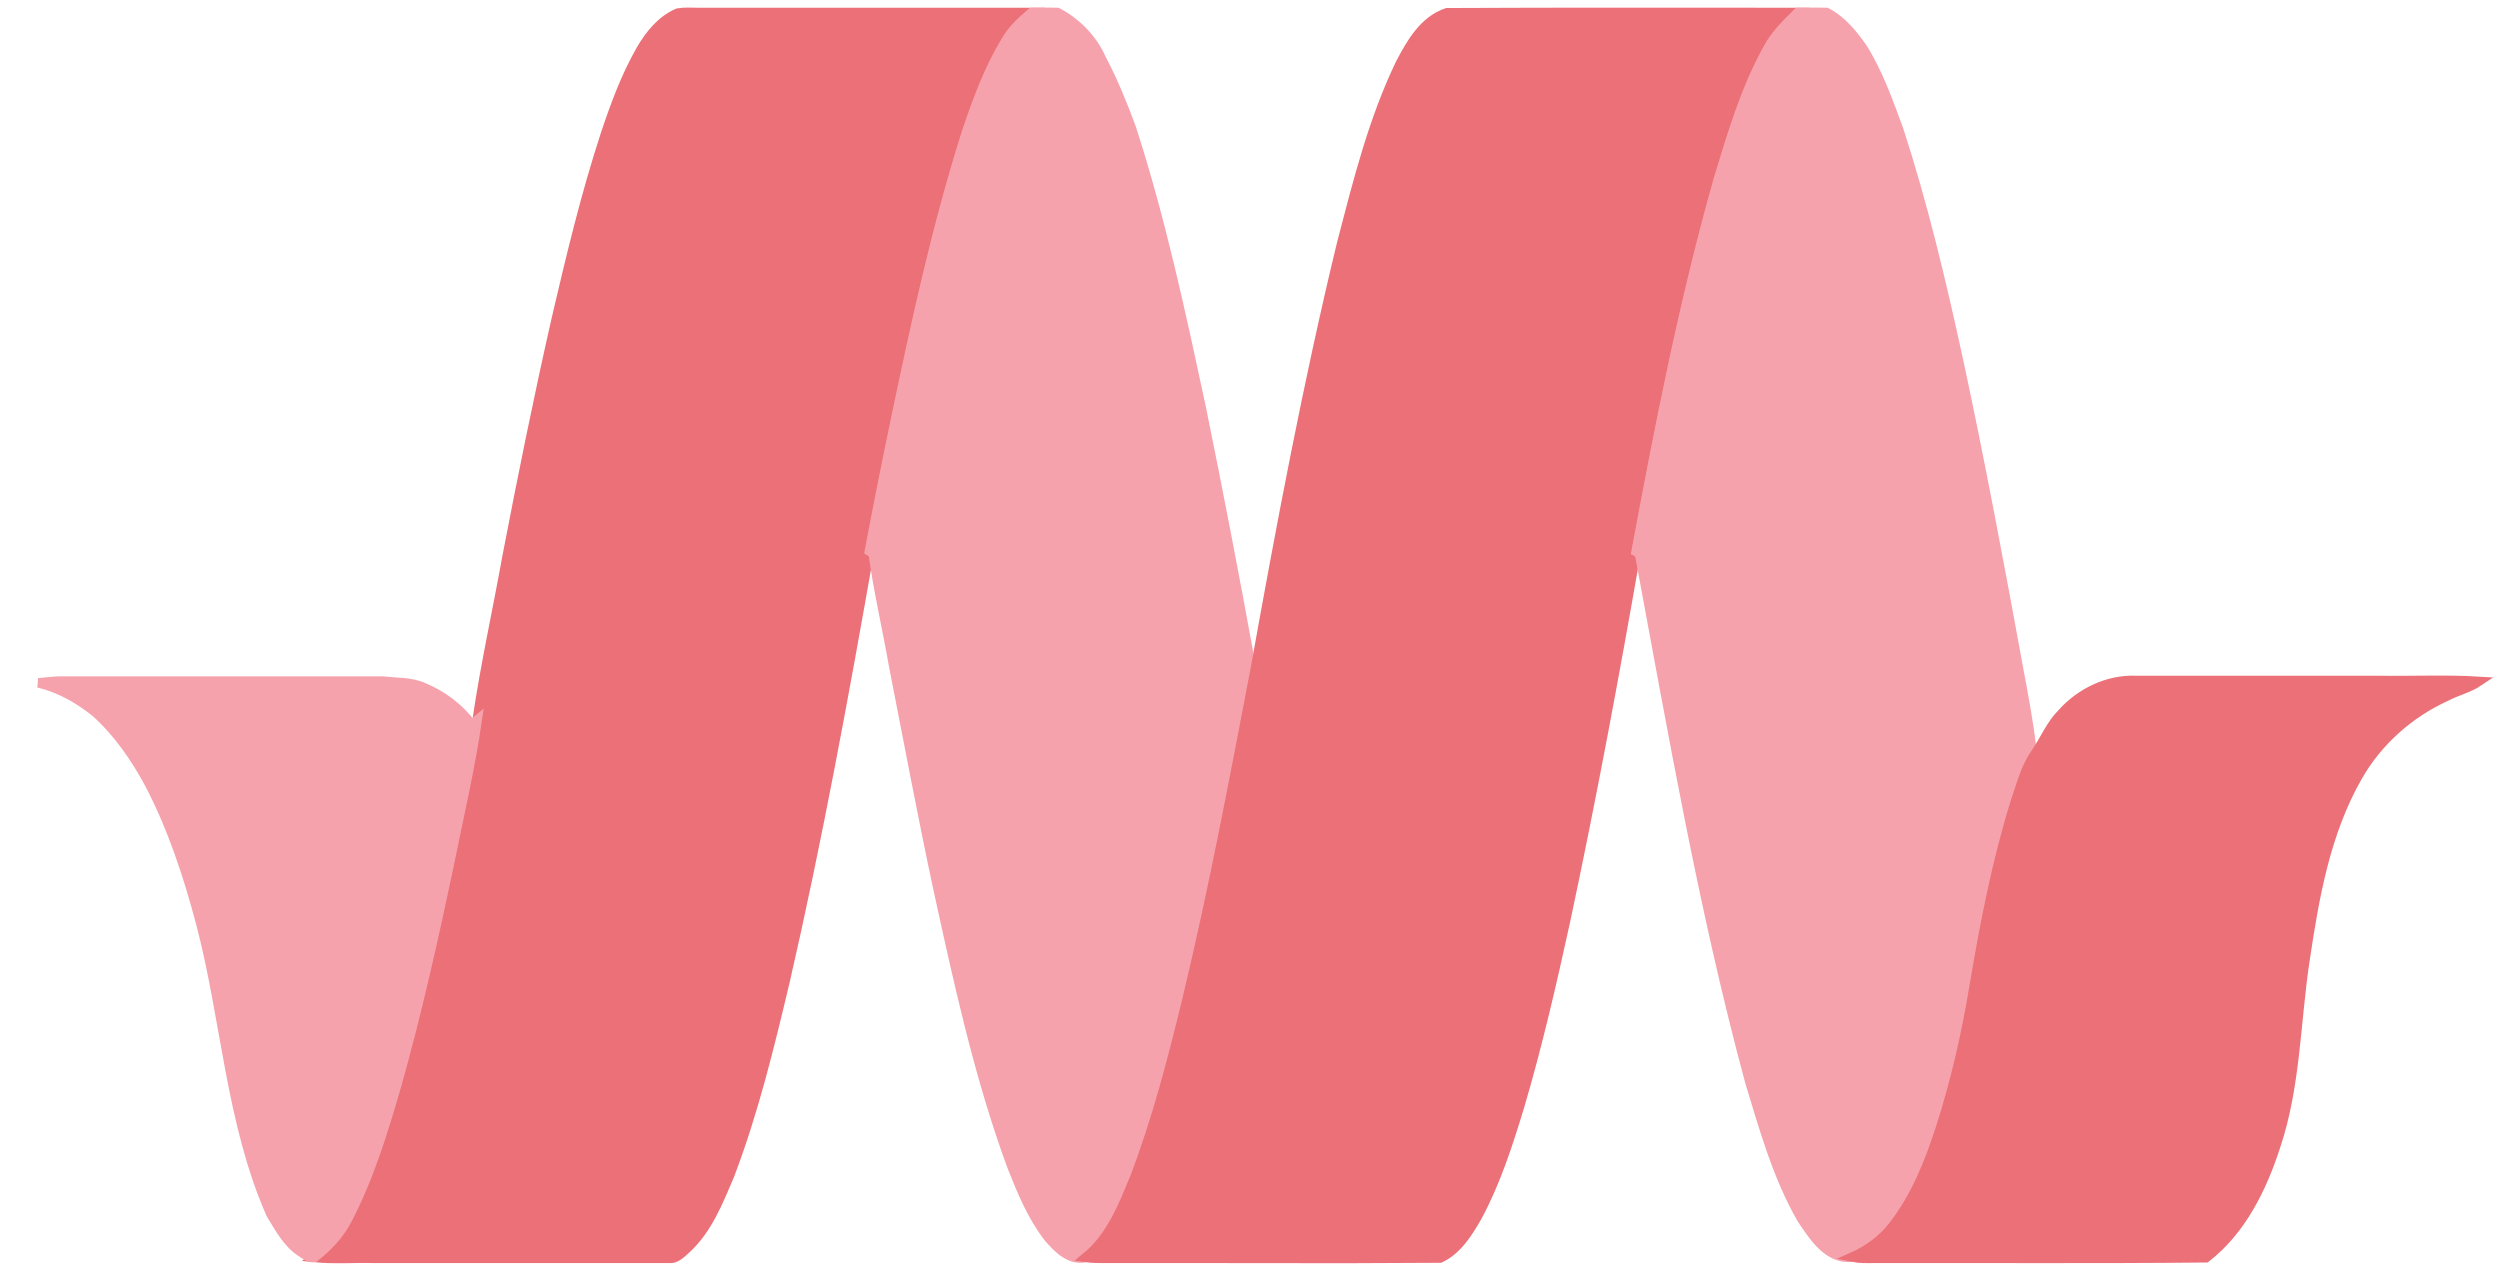 <svg xmlns="http://www.w3.org/2000/svg" width="262" height="133" viewBox="0 0 262 133">
  <g fill="none" transform="translate(4 1)">
    <path fill="#EB7077" stroke="#EB7077" d="M63.182,4.2 C64.108,2.625 65.312,1.112 67.042,0.371 C67.752,0.247 68.462,0.309 69.172,0.309 L104.129,0.309 C103.11,1.173 102.122,2.069 101.443,3.242 C99.652,6.176 98.447,9.449 97.336,12.723 C94.186,22.605 91.993,32.764 89.862,42.924 C88.905,47.525 87.979,52.157 87.114,56.759 C84.458,71.828 81.71,86.867 78.282,101.782 C76.646,108.669 74.978,115.555 72.446,122.194 C71.272,124.943 70.13,127.876 67.876,129.915 C67.351,130.378 66.826,130.965 66.084,130.872 L35.204,130.872 C33.104,130.81 31.035,130.995 28.935,130.779 C30.325,129.698 31.56,128.401 32.363,126.857 C34.679,122.441 36.13,117.655 37.52,112.899 C39.682,105.241 41.411,97.49 43.048,89.739 C44.067,84.644 45.271,79.579 46.012,74.453 C46.846,68.74 48.112,63.089 49.131,57.407 C50.737,49.038 52.435,40.67 54.319,32.363 C55.832,25.878 57.376,19.424 59.445,13.093 C60.464,10.036 61.576,7.01 63.182,4.2 Z"/>
    <path fill="#F6A2AD" stroke="#F6A2AD" d="M104.129,0.309 C105.025,0.309 105.92,0.278 106.816,0.309 C108.792,1.359 110.46,3.026 111.386,5.095 C112.621,7.442 113.641,9.913 114.567,12.445 C117.655,21.987 119.755,31.807 121.855,41.596 C123.646,50.366 125.344,59.167 126.95,67.999 C127.074,68.462 126.919,69.111 127.537,69.234 C125.313,80.845 123.121,92.487 120.342,104.006 C118.828,110.213 117.223,116.389 114.938,122.38 C113.702,125.375 112.436,128.648 109.811,130.779 C108.144,131.15 106.939,129.884 105.92,128.741 C104.16,126.487 103.079,123.831 102.029,121.175 C98.54,111.664 96.409,101.752 94.248,91.87 C92.611,84.18 91.159,76.429 89.646,68.709 C88.967,64.787 88.041,60.927 87.516,57.006 C87.423,56.944 87.207,56.82 87.114,56.759 C87.979,52.157 88.905,47.525 89.862,42.924 C91.993,32.764 94.186,22.605 97.336,12.723 C98.447,9.449 99.652,6.176 101.443,3.242 C102.122,2.069 103.11,1.173 104.129,0.309 Z"/>
    <path fill="#EB7077" stroke="#EB7077" d="M142.761,5.651 C143.873,3.52 145.231,1.143 147.64,0.34 C159.9,0.278 172.159,0.309 184.419,0.309 C183.276,1.451 182.072,2.594 181.3,4.045 C178.922,8.307 177.532,13.032 176.112,17.695 C172.468,30.541 169.905,43.665 167.465,56.789 C165.211,69.728 162.802,82.667 160.054,95.545 C158.634,102.029 157.151,108.483 155.268,114.876 C154.063,118.828 152.797,122.812 150.821,126.487 C149.863,128.154 148.752,129.976 146.93,130.841 C135.226,130.934 123.491,130.841 111.788,130.872 C111.139,130.872 110.46,130.872 109.811,130.779 C112.436,128.648 113.702,125.375 114.938,122.38 C117.223,116.389 118.828,110.213 120.342,104.006 C123.121,92.487 125.313,80.845 127.537,69.234 C130.223,54.257 133.034,39.28 136.616,24.488 C138.283,18.096 139.889,11.611 142.761,5.651 Z"/>
    <path fill="#F6A2AD" stroke="#F6A2AD" d="M184.419.309C185.407.309 186.426.278 187.414.309 189.02 1.143 190.163 2.563 191.182 4.014 192.849 6.67 193.899 9.666 194.98 12.599 197.543 20.474 199.458 28.565 201.218 36.655 203.565 47.556 205.603 58.519 207.61 69.481 208.104 72.106 208.598 74.762 208.907 77.418 209.031 77.541 209.278 77.788 209.37 77.881 208.259 79.425 207.826 81.278 207.209 83.038 205.263 89.307 203.997 95.792 202.916 102.246 202.083 107.31 200.94 112.344 199.365 117.223 198.192 120.836 196.771 124.418 194.424 127.444 193.312 128.896 191.799 130.007 190.132 130.748 187.569 131.026 186.055 128.556 184.82 126.734 182.257 122.256 180.868 117.254 179.385 112.374 174.506 94.309 171.325 75.812 167.898 57.438 167.867 57.16 167.712 56.913 167.465 56.789 169.905 43.665 172.468 30.541 176.112 17.695 177.532 13.032 178.922 8.307 181.3 4.045 182.072 2.594 183.276 1.451 184.419.309zM.031 70.562C.834 70.5 1.637 70.377 2.47 70.377L36.13 70.377C37.551 70.562 39.033 70.439 40.392 71.056 42.368 71.859 44.128 73.218 45.425 74.916 45.58 74.824 45.858 74.577 46.012 74.453 45.271 79.579 44.067 84.644 43.048 89.739 41.411 97.49 39.682 105.241 37.52 112.899 36.13 117.655 34.679 122.441 32.363 126.857 31.56 128.401 30.325 129.698 28.935 130.779 28.41 130.872 28.009 130.501 27.576 130.223 26.125 129.297 25.291 127.691 24.396 126.24 20.165 116.605 19.702 105.951 17.077 95.884 15.749 90.851 14.112 85.848 11.704 81.216 10.221 78.437 8.4 75.781 6.022 73.65 4.262 72.23 2.223 71.087.031 70.562z"/>
    <path fill="#EB7077" stroke="#EB7077" d="M212.088,73.774 C214.033,71.581 216.936,70.192 219.87,70.315 L245.192,70.315 C248.712,70.377 252.263,70.192 255.784,70.408 C254.734,71.118 253.468,71.396 252.356,71.983 C248.496,73.743 245.192,76.676 243.092,80.351 C239.726,86.219 238.552,92.951 237.564,99.559 C236.576,106.044 236.607,112.745 234.507,119.045 C233.087,123.461 230.925,127.907 227.188,130.81 C215.577,130.934 203.966,130.841 192.386,130.872 C191.614,130.872 190.873,130.903 190.132,130.748 C191.799,130.007 193.312,128.896 194.424,127.444 C196.771,124.418 198.192,120.836 199.365,117.223 C200.94,112.344 202.083,107.31 202.916,102.246 C203.997,95.792 205.263,89.307 207.209,83.038 C207.826,81.278 208.259,79.425 209.37,77.881 C210.297,76.522 210.914,74.947 212.088,73.774 Z"/>
  </g>
</svg>
